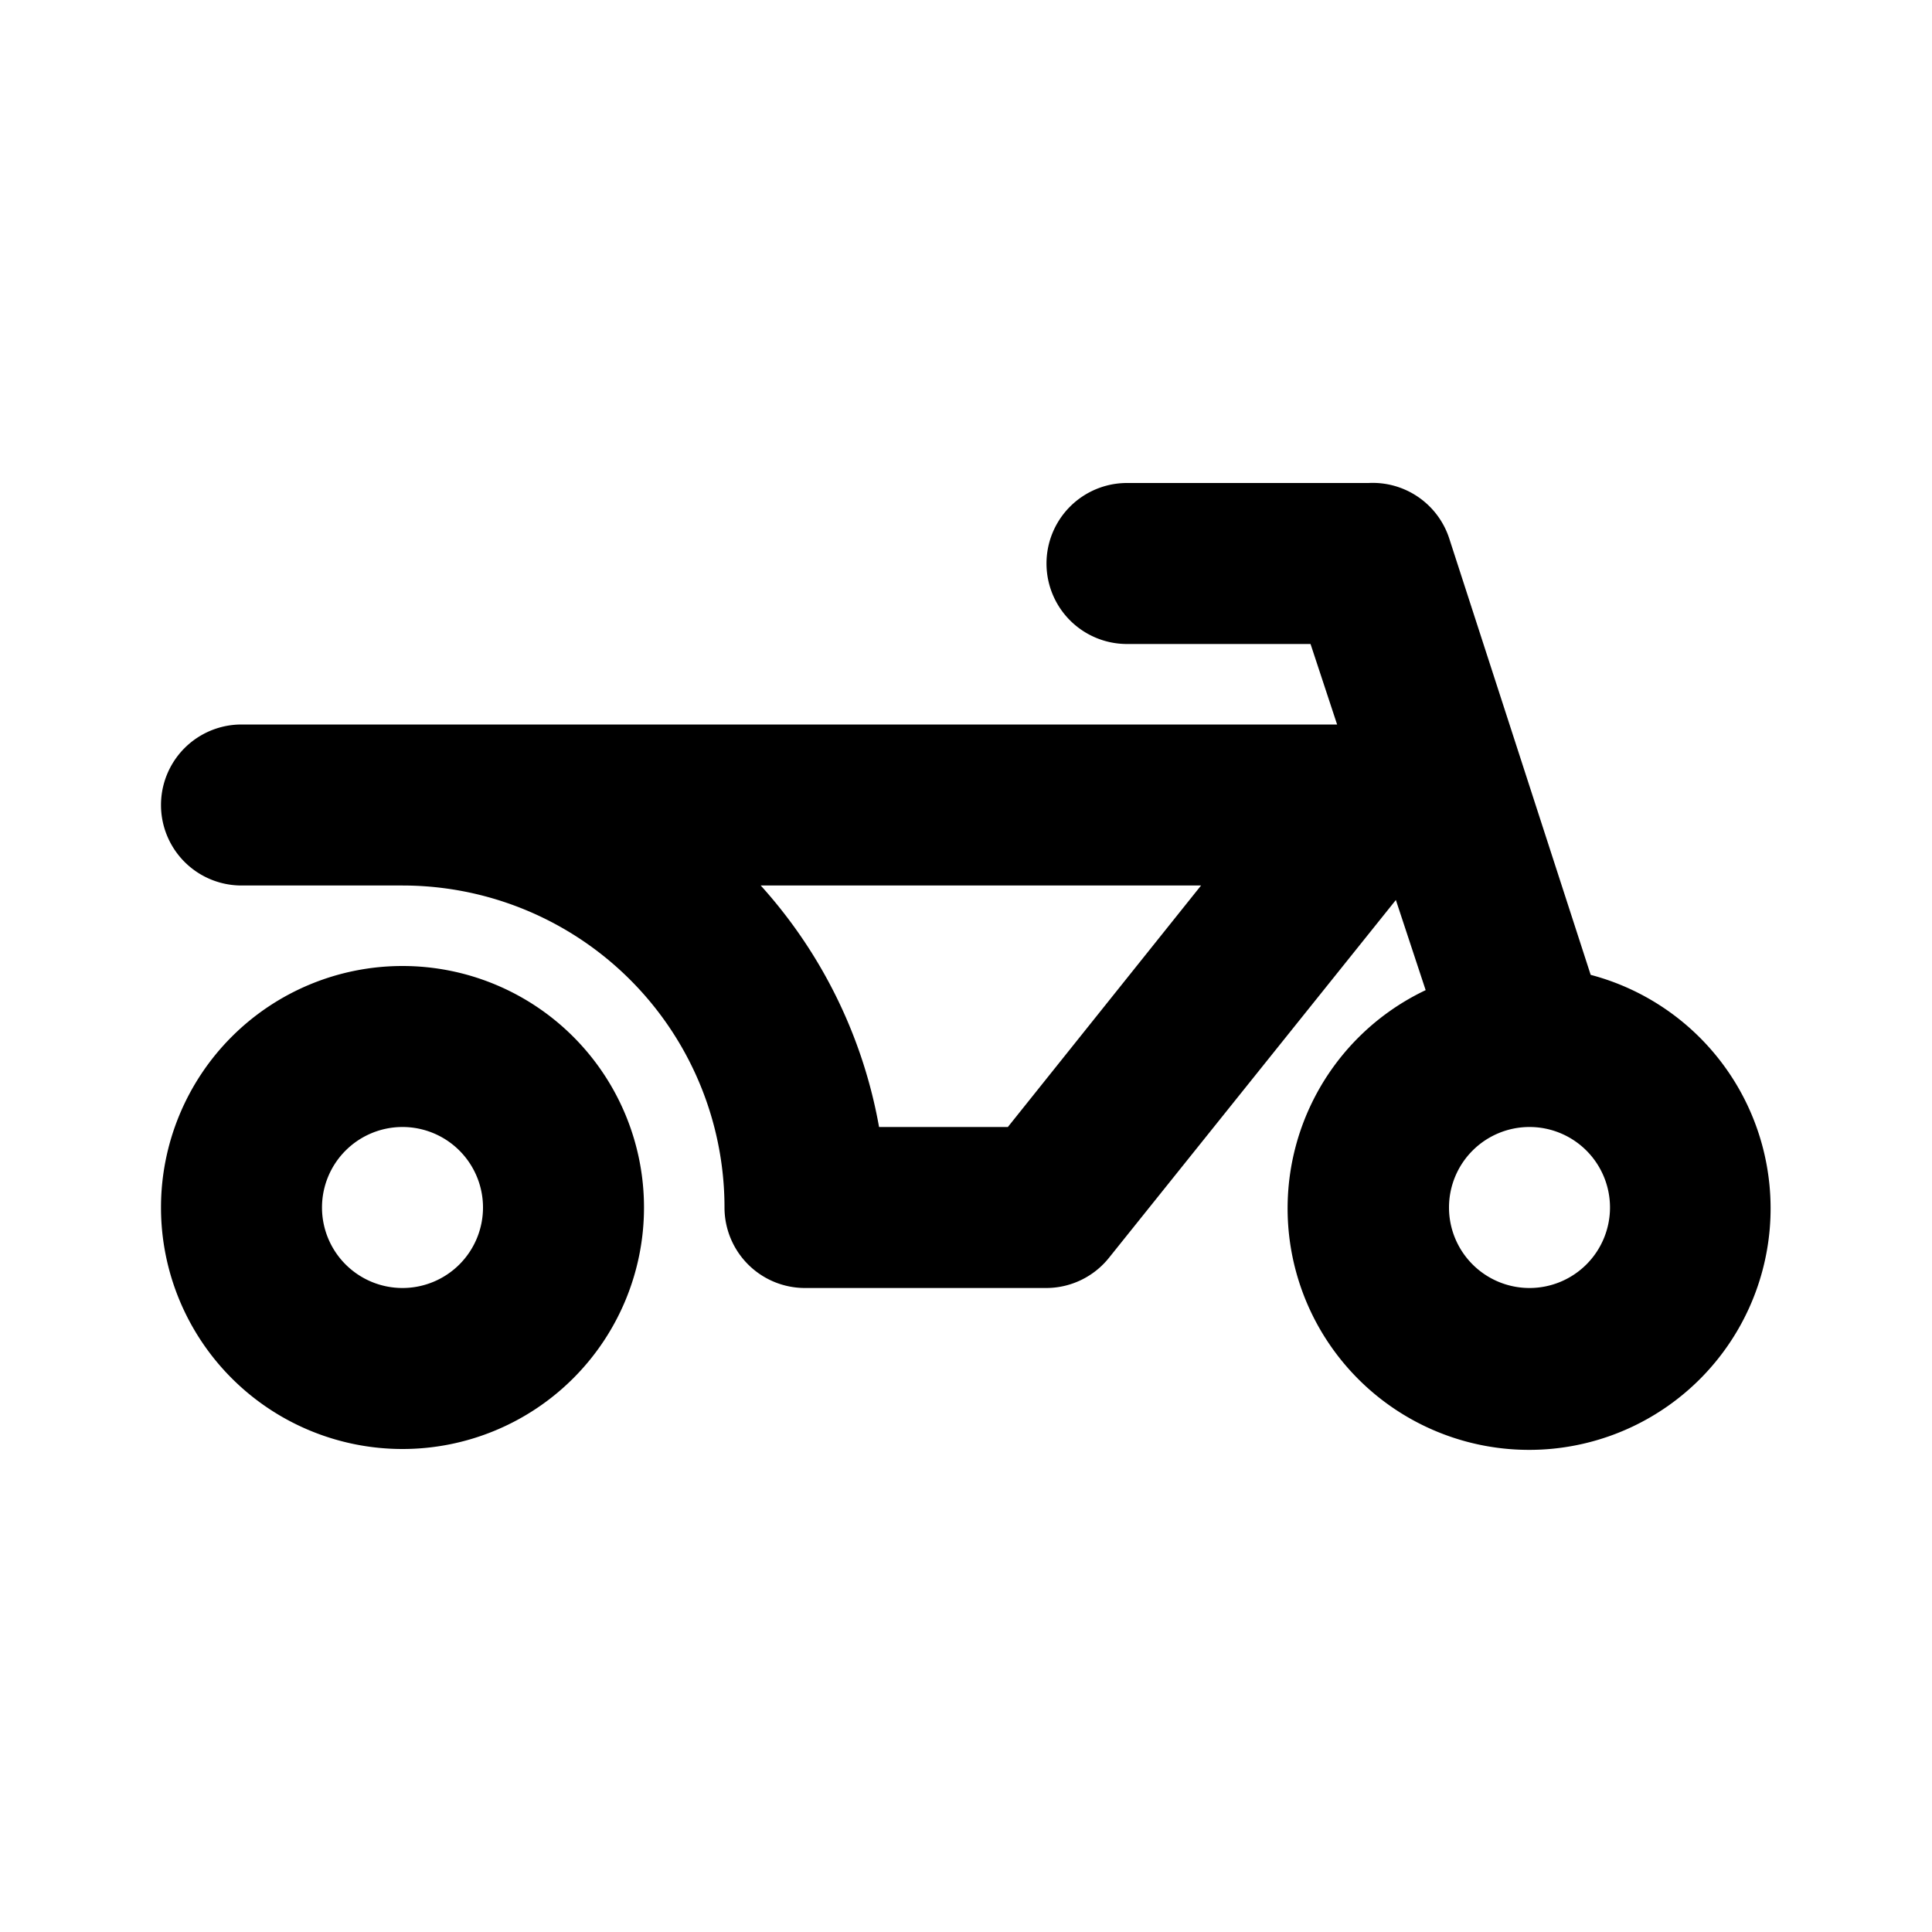 <svg id="Layer_1" data-name="Layer 1" xmlns="http://www.w3.org/2000/svg" viewBox="0 0 24 24"><title>Motorcycle</title><path d="M19.76,12.11,18,6.68A1,1,0,0,0,17,6H14a1,1,0,0,0,0,2h2.28l.33,1H3a1,1,0,0,0,0,2H5a4,4,0,0,1,4,4,1,1,0,0,0,1,1h3a1,1,0,0,0,.78-.38l3.56-4.44.37,1.12a3,3,0,1,0,2.05-.19ZM12.52,14h-1.6a6.06,6.06,0,0,0-1.47-3h5.47ZM19,16a1,1,0,1,1,1-1A1,1,0,0,1,19,16ZM5,18a3,3,0,1,0-3-3A3,3,0,0,0,5,18Zm0-4a1,1,0,1,1-1,1A1,1,0,0,1,5,14Z"/></svg>